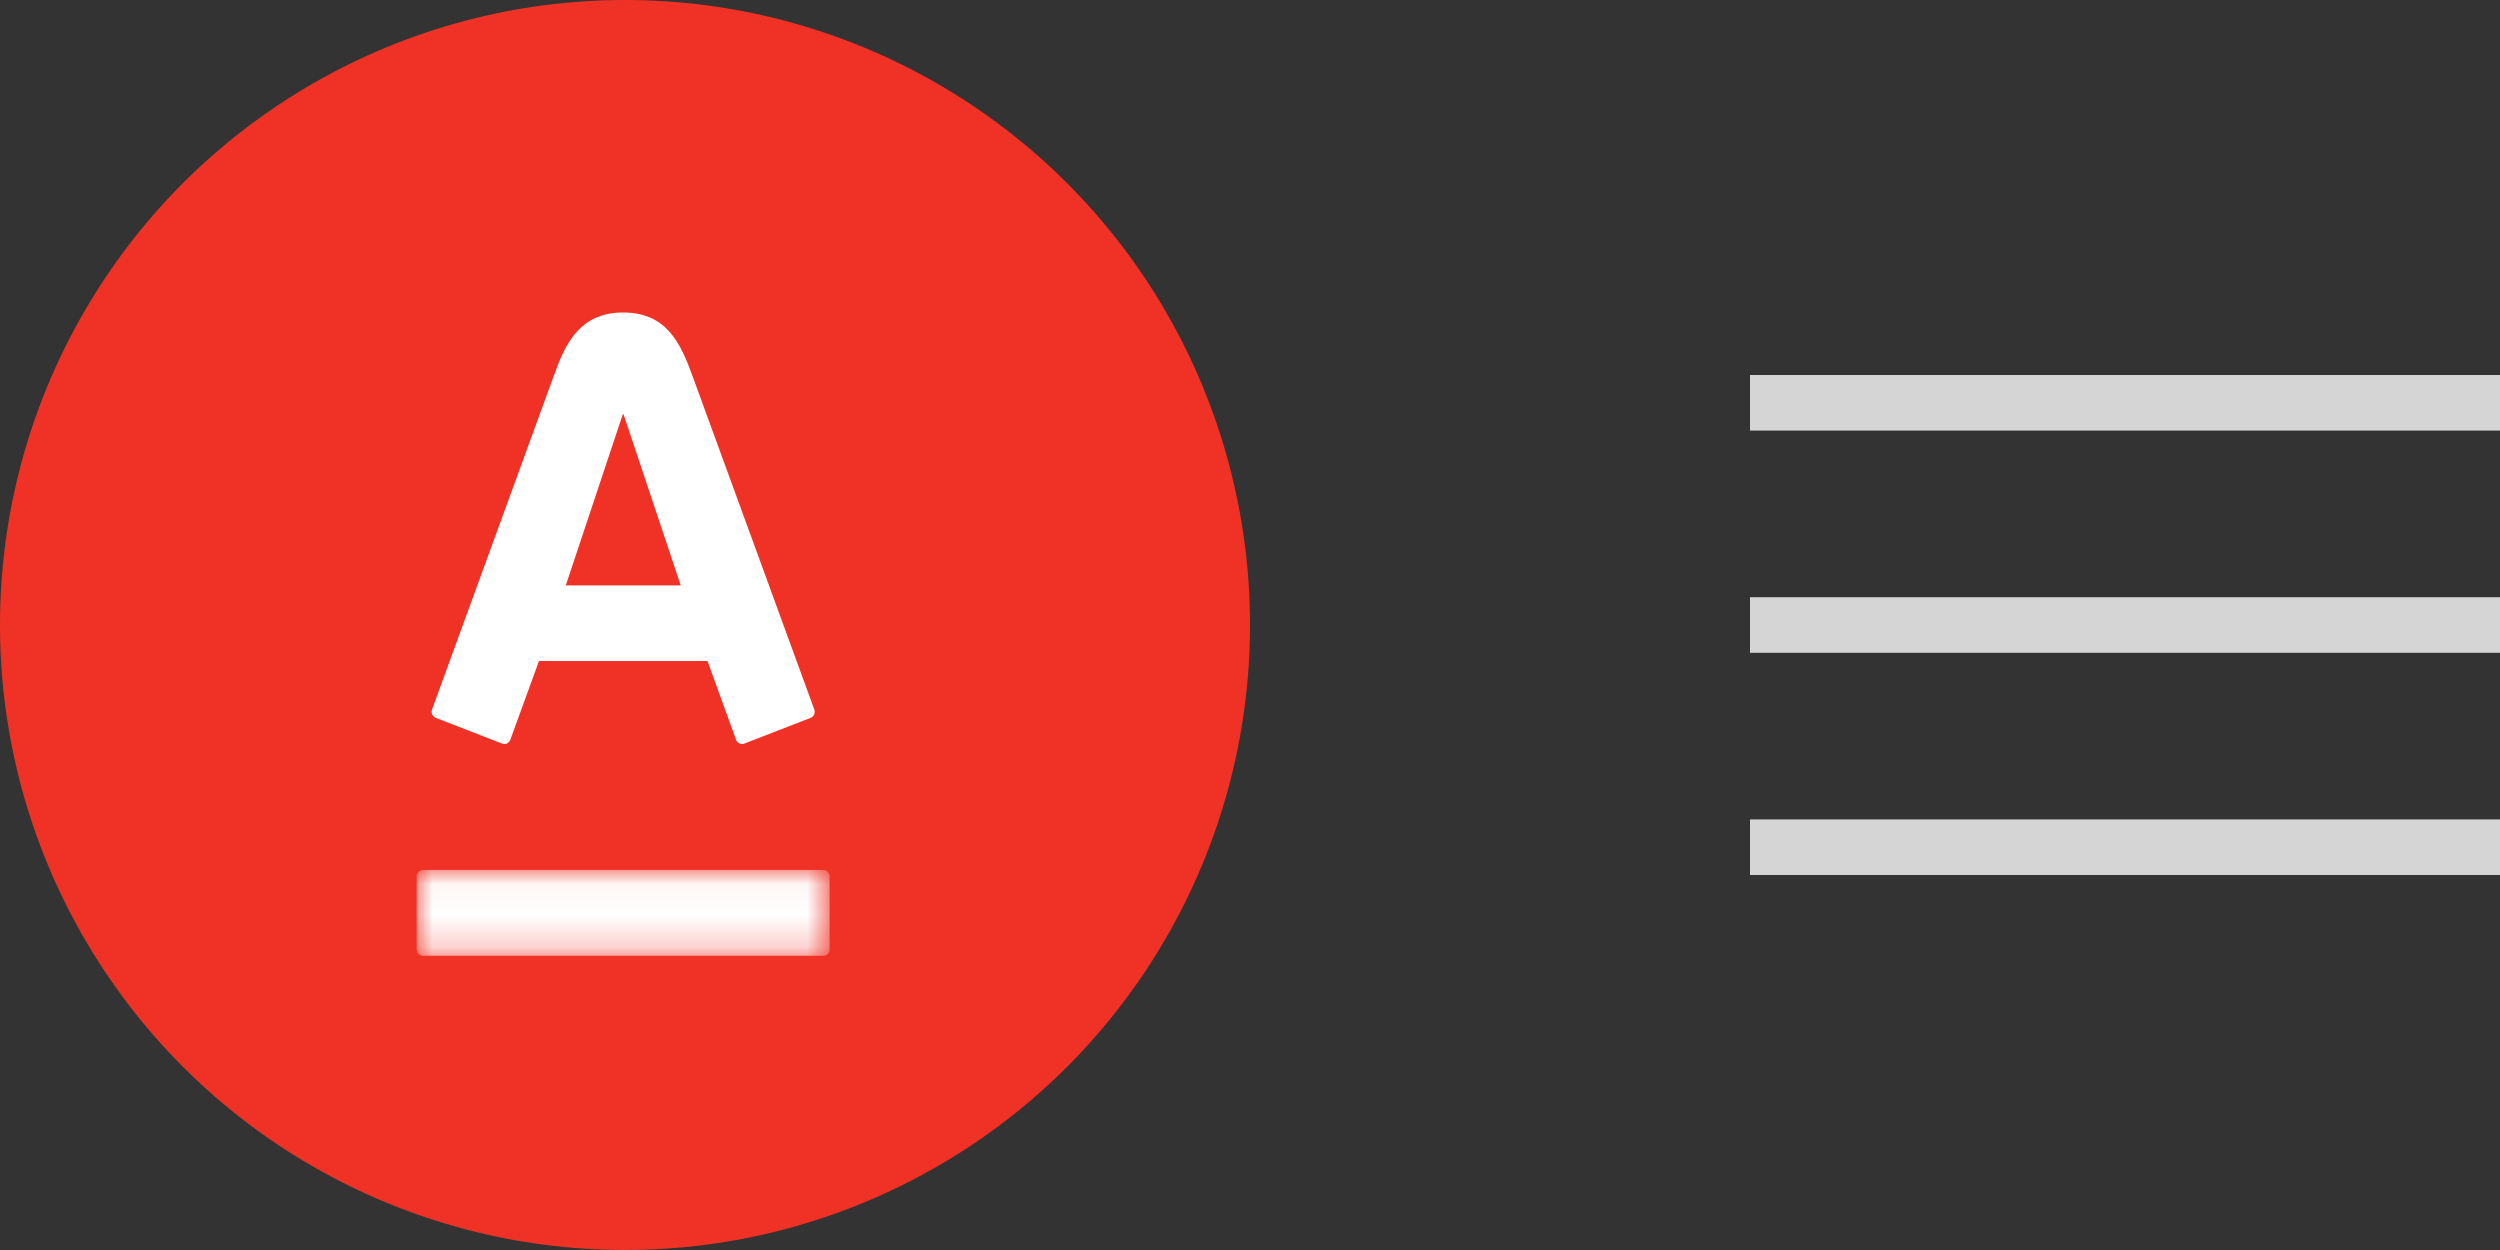 <?xml version="1.0" encoding="UTF-8"?>
<svg width="80px" height="40px" viewBox="0 0 80 40" version="1.1" xmlns="http://www.w3.org/2000/svg" xmlns:xlink="http://www.w3.org/1999/xlink">
    <rect x="0" y="0" width="80" height="40" fill="#333333" stroke="none"/>
    <!-- Generator: Sketch 45.2 (43514) - http://www.bohemiancoding.com/sketch -->
    <title>logoAndMenu</title>
    <desc>Created with Sketch.</desc>
    <defs>
        <polygon id="path-1" points="13.214 0.043 13.214 2.791 6.20125496e-05 2.791 6.20125496e-05 0.043 13.214 0.043"></polygon>
    </defs>
    <g id="Symbols" stroke="none" stroke-width="1" fill="none" fill-rule="evenodd">
        <g id="UI/headerAlfaBg" transform="translate(-16, -20)">
            <g id="logoAndMenu" transform="translate(16, 20)">
                <path d="M56,28 L56,26.222 L80,26.222 L80,28 L56,28 Z M56,20.889 L56,19.111 L80,19.111 L80,20.889 L56,20.889 Z M56,12 L80,12 L80,13.778 L56,13.778 L56,12 Z" id="" fill="#FFFFFF" opacity="0.796"></path>
                <g id="Logo/alfaLogoCircle">
                    <g id="alfa-logo">
                        <circle id="Oval" fill="#F03226" cx="20" cy="20" r="20"></circle>
                        <g id="letter-a" transform="translate(13.333, 10)">
                            <g id="Group-3" transform="translate(0, 17.795)">
                                <mask id="mask-2" fill="white">
                                    <use xlink:href="#path-1"></use>
                                </mask>
                                <g id="Clip-2"></g>
                                <path d="M0.204,0.043 C0.091,0.043 6.20125496e-05,0.137 6.20125496e-05,0.253 L6.20125496e-05,2.581 C6.20125496e-05,2.698 0.091,2.791 0.204,2.791 L13.012,2.791 C13.124,2.791 13.214,2.698 13.214,2.581 L13.214,0.253 C13.214,0.137 13.124,0.043 13.012,0.043 L0.204,0.043" id="Fill-1" fill="#FFFFFF" mask="url(#mask-2)"></path>
                            </g>
                            <path d="M4.773,8.732 L6.597,3.256 L6.62,3.256 L8.45,8.732 L4.773,8.732 Z M12.724,12.702 C12.615,12.403 8.975,2.434 8.819,2.009 C8.45,1.004 8.01,0 6.608,0 C5.207,0 4.75,1.02 4.395,2.009 C4.212,2.519 0.627,12.328 0.493,12.702 C0.454,12.807 0.504,12.93 0.613,12.972 C0.725,13.015 2.626,13.752 2.737,13.796 C2.847,13.84 2.961,13.772 2.997,13.673 C3.033,13.573 3.826,11.397 3.914,11.153 L9.308,11.153 C9.397,11.397 10.181,13.57 10.22,13.673 C10.258,13.777 10.376,13.835 10.481,13.796 C10.585,13.757 12.477,13.021 12.606,12.972 C12.734,12.923 12.755,12.785 12.724,12.702 L12.724,12.702 Z" id="Fill-4" fill="#FFFFFF"></path>
                        </g>
                    </g>
                </g>
            </g>
        </g>
    </g>
</svg>